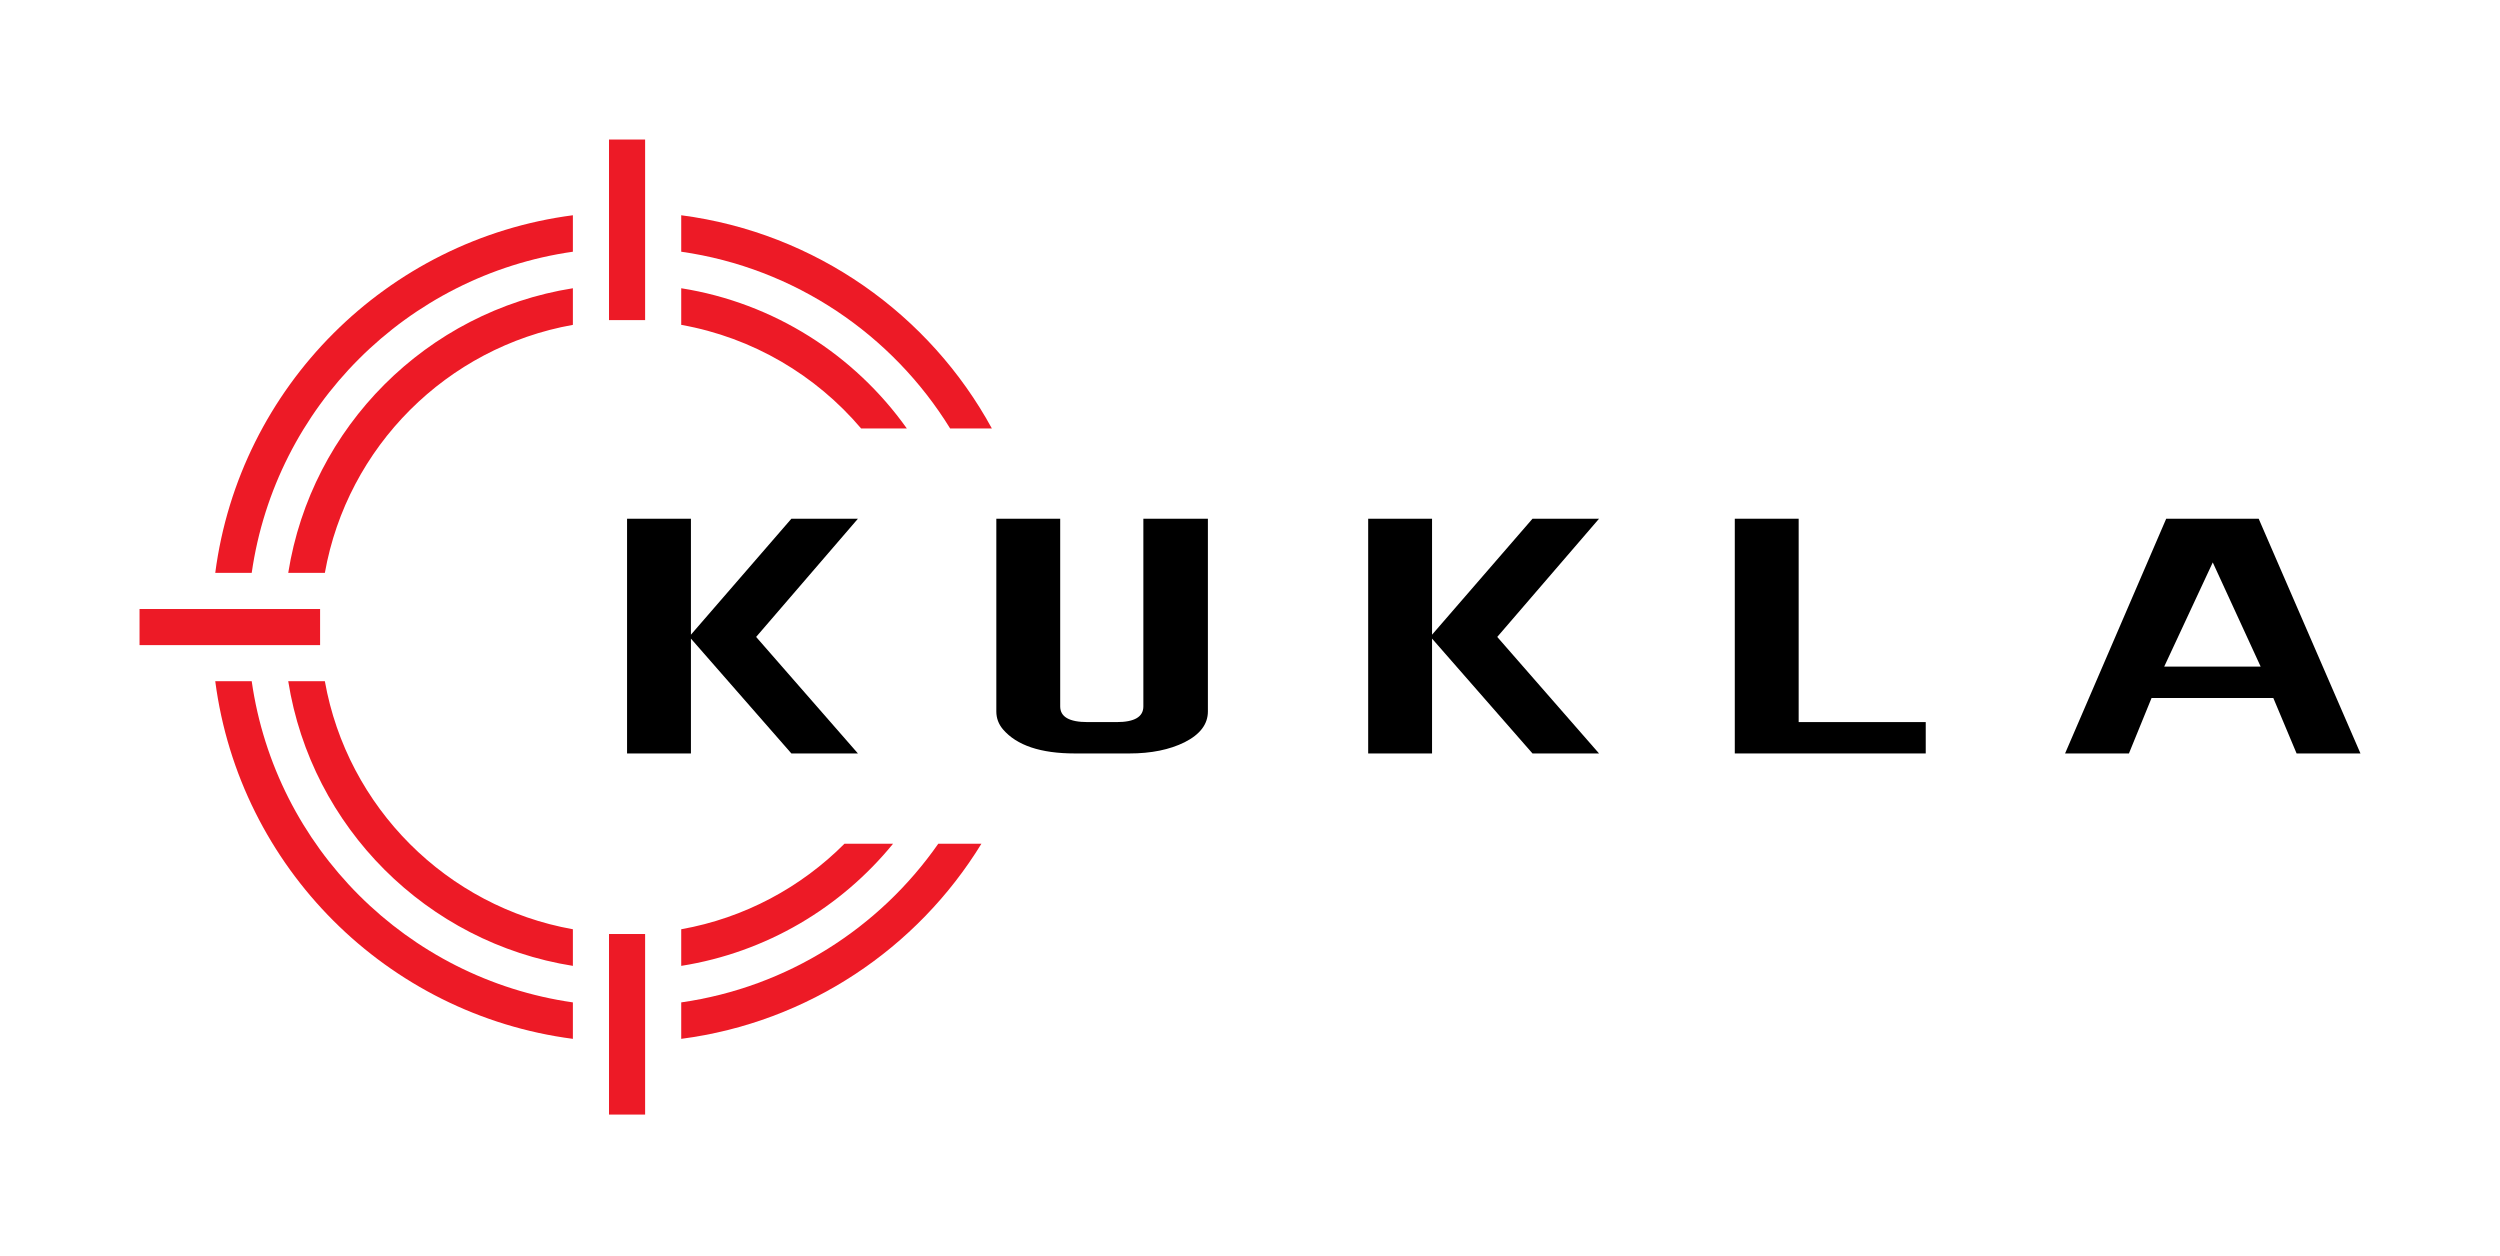 <svg width="215" height="108" viewBox="0 0 215 108" fill="none" xmlns="http://www.w3.org/2000/svg">
<path d="M186.121 57.329H194.417L190.298 48.368L186.121 57.329ZM194.246 44.61L203 64.797H197.507L195.505 60.027H185.034L183.088 64.797H177.596L186.293 44.61H194.246Z" fill="black"/>
<path d="M165.613 64.797H149.192V44.61H154.685V62.099H165.613V64.797Z" fill="black"/>
<path d="M117.663 64.797V44.61H123.156V54.583L131.795 44.61H137.517L128.763 54.776L137.517 64.797H131.795L123.156 54.92V64.797H117.663Z" fill="black"/>
<path d="M96.04 62.099C97.566 62.099 98.329 61.649 98.329 60.75V44.61H103.879V61.183C103.879 62.276 103.212 63.159 101.876 63.833C100.58 64.476 98.997 64.797 97.127 64.797H92.436C89.499 64.797 87.439 64.106 86.256 62.725C85.875 62.276 85.684 61.762 85.684 61.183V44.61H91.177V60.75C91.177 61.649 91.959 62.099 93.523 62.099H96.04Z" fill="black"/>
<path d="M53.927 64.797V44.61H59.42V54.583L68.059 44.61H73.781L65.027 54.776L73.781 64.797H68.059L59.42 54.92V64.797H53.927Z" fill="black"/>
<path d="M52.374 12H55.48V27.529H52.374V12Z" fill="#ED1A26"/>
<rect x="52.374" y="80.325" width="3.106" height="15.528" fill="#ED1A26"/>
<rect x="27.528" y="52.374" width="3.106" height="15.528" transform="rotate(90 27.528 52.374)" fill="#ED1A26"/>
<path fill-rule="evenodd" clip-rule="evenodd" d="M24.788 49.268H27.938C29.869 38.423 38.423 29.869 49.268 27.938V24.789C36.704 26.782 26.781 36.705 24.788 49.268ZM27.938 58.585H24.788C26.781 71.149 36.704 81.072 49.268 83.065V79.916C38.423 77.984 29.869 69.431 27.938 58.585ZM76.803 72.561C72.322 78.055 65.901 81.905 58.585 83.065V79.916C64.023 78.947 68.885 76.314 72.625 72.561H76.803ZM58.585 27.938C64.746 29.035 70.167 32.269 74.055 36.846H77.986C73.492 30.528 66.572 26.055 58.585 24.789V27.938Z" fill="#ED1A26"/>
<path d="M18.512 49.268H21.647C23.69 34.987 34.987 23.69 49.268 21.647V18.512C33.269 20.597 20.596 33.269 18.512 49.268Z" fill="#ED1A26"/>
<path d="M21.647 58.585H18.512C20.597 74.585 33.269 87.257 49.268 89.341V86.206C34.987 84.163 23.69 72.867 21.647 58.585Z" fill="#ED1A26"/>
<path d="M84.402 72.561C78.892 81.552 69.515 87.918 58.585 89.341V86.206C67.724 84.899 75.64 79.803 80.692 72.561H84.402Z" fill="#ED1A26"/>
<path d="M58.585 21.647C68.364 23.046 76.743 28.783 81.71 36.846H85.3C79.95 27.038 70.134 20.017 58.585 18.512V21.647Z" fill="#ED1A26"/>
</svg>
